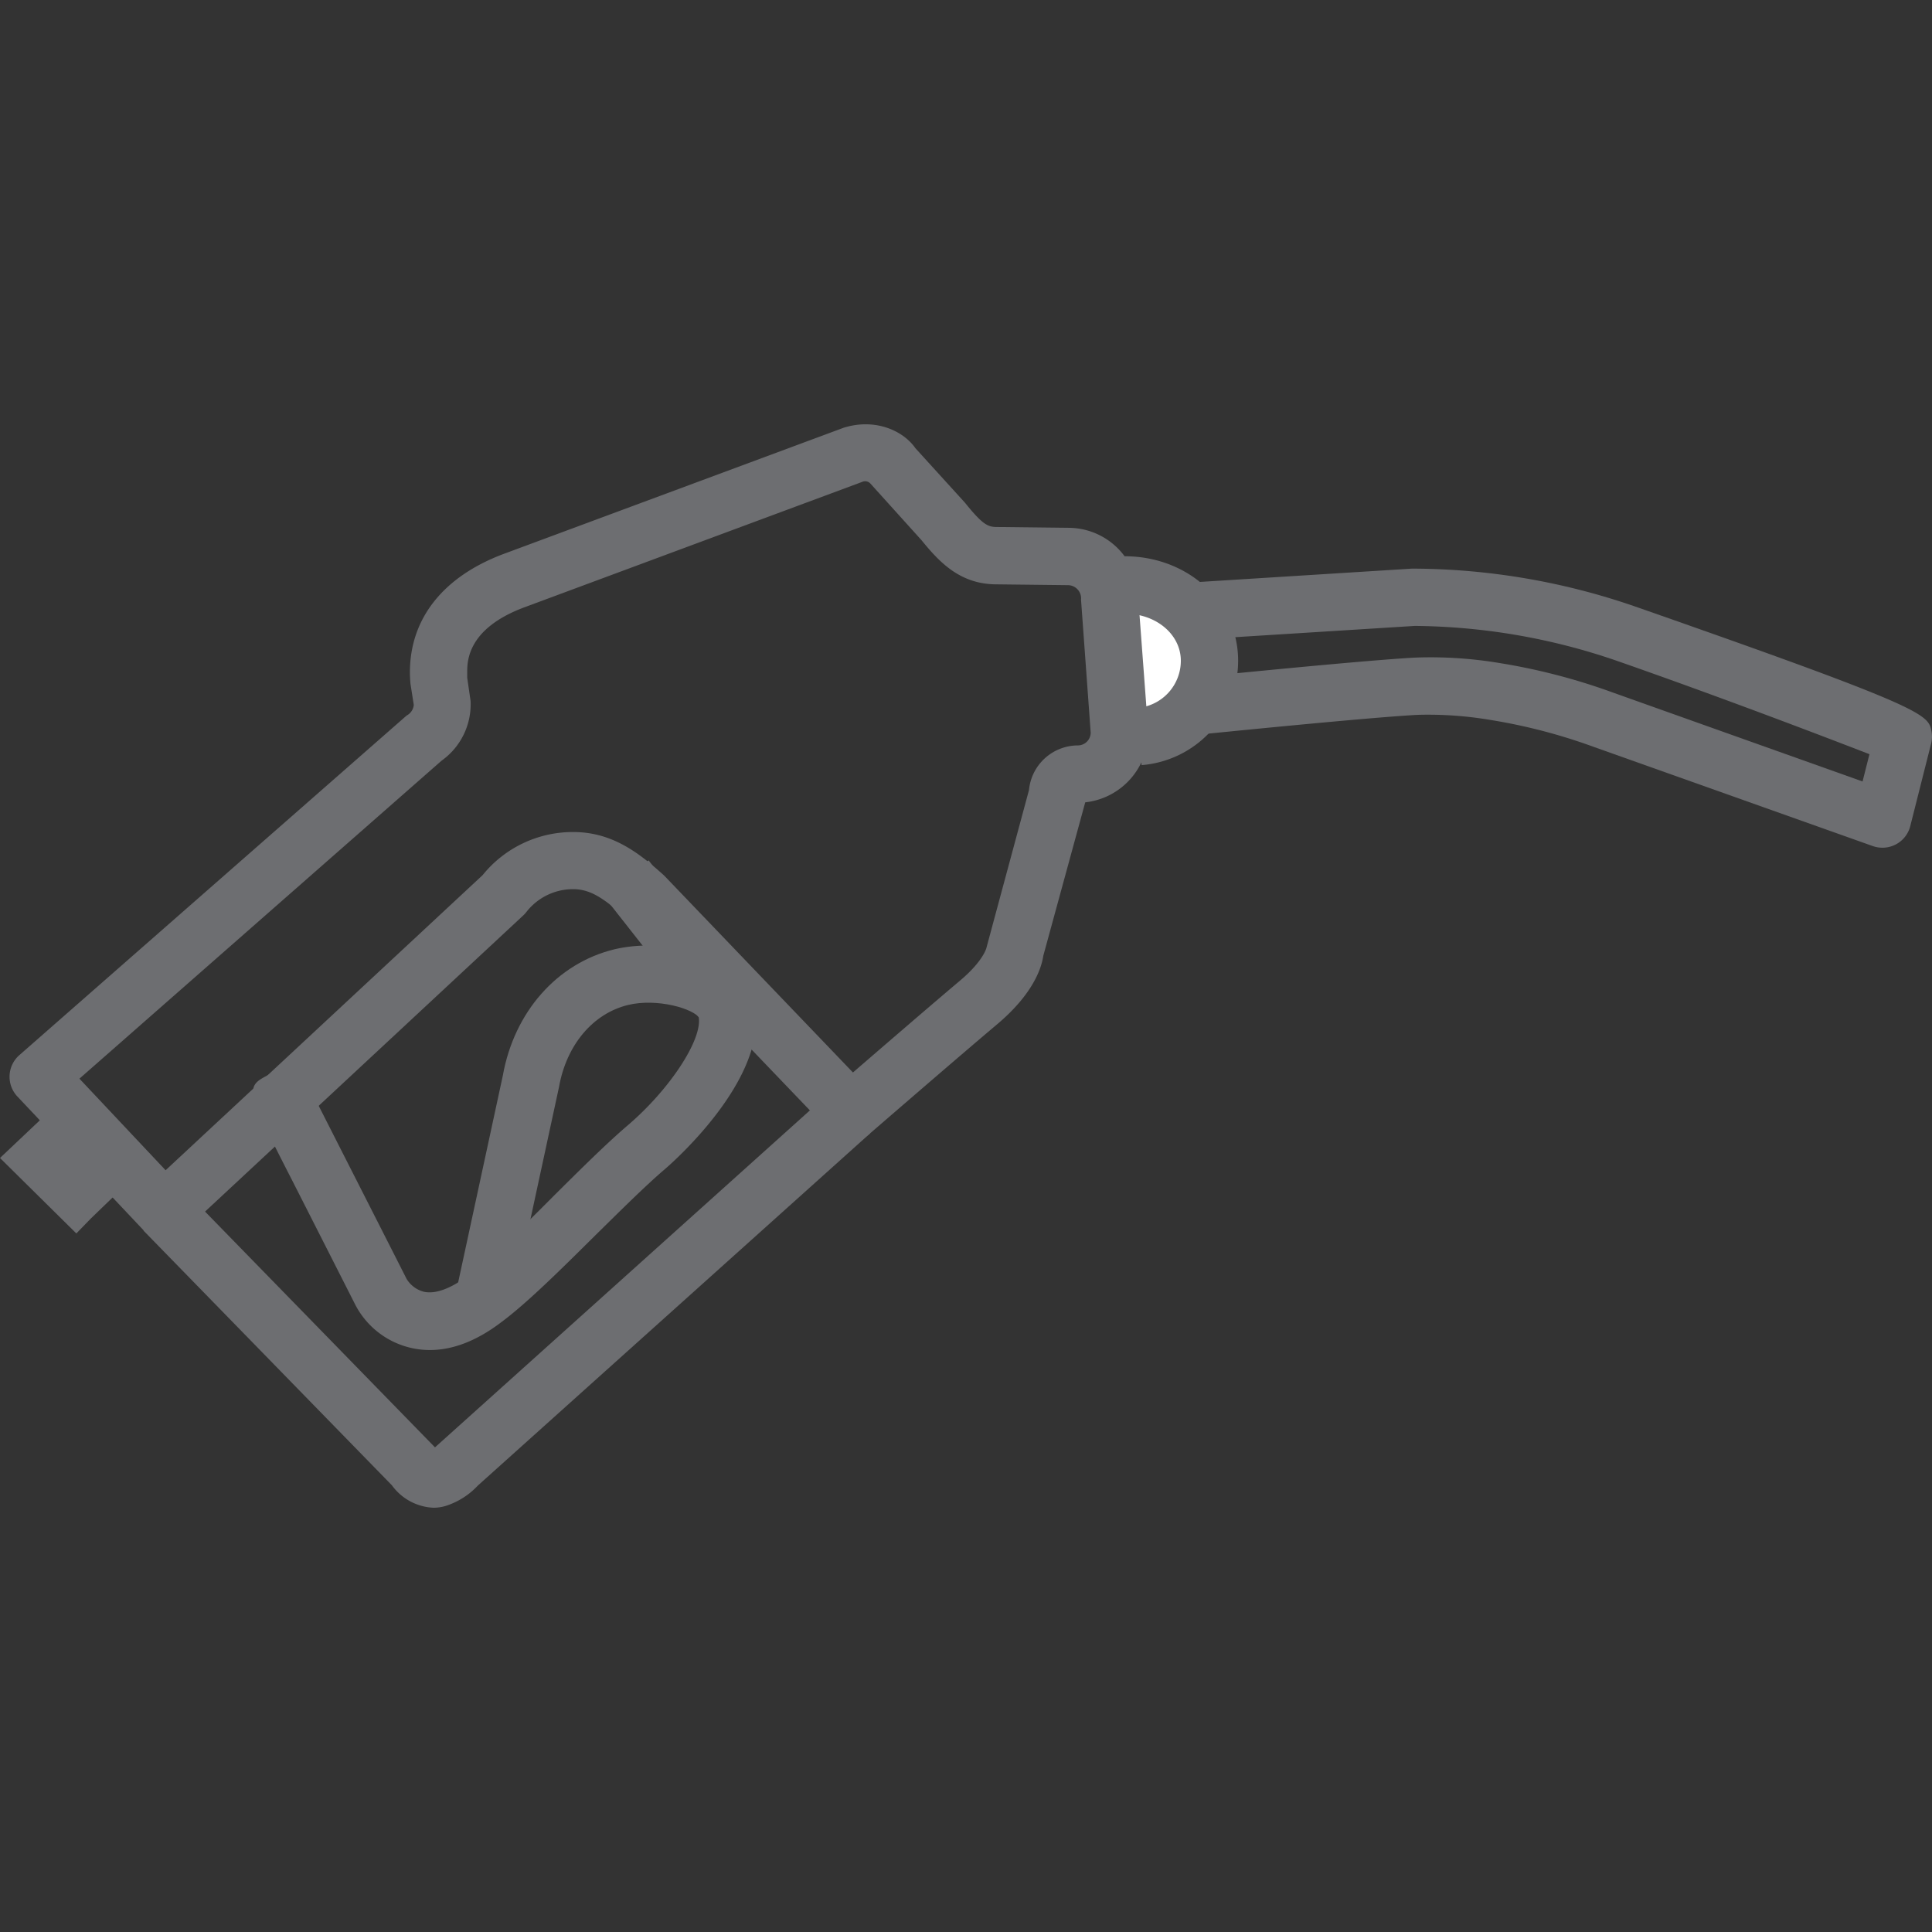 <svg id="Calque_1" data-name="Calque 1" xmlns="http://www.w3.org/2000/svg" viewBox="0 0 350 350"><rect x="0" y="0" width="350" height="350" fill="#333333" stroke="none"/><defs><style>.cls-1{fill:#6d6e71;}.cls-2{fill:#fff;}</style></defs><title>Icons_Hikster_2_colors</title><path class="cls-1" d="M92.7,236.6l-10.15-2.2,8.54-39.54c2.05-11.52,9.82-20.37,20.24-22.89,8.49-2,20.32.38,24.44,7.28l-8.92,5.32c-1.11-1.87-7.84-3.78-13.07-2.51-6.35,1.54-11.14,7.21-12.5,14.81Z"/><path class="cls-2" d="M203.77,106c8.72,0,15.39,6.16,15.39,13.75a13.75,13.75,0,0,1-12.74,13.71"/><path class="cls-1" d="M206.81,138.61L206,128.25a8.58,8.58,0,0,0,7.92-8.53c0-4.8-4.48-8.56-10.2-8.56V100.77c11.54,0,20.58,8.32,20.58,18.95A19,19,0,0,1,206.81,138.61Z"/><path class="cls-2" d="M7.47,209.86l2.09-2c2,2.3,4.22,4.61,6.06,6.47l-1.83,1.77Z"/><path class="cls-1" d="M10.3,200a0.82,0.82,0,0,0-.37.27,0.75,0.75,0,0,0,.21-0.08c0.15-.14.19-0.19,0.16-0.19h0Zm-0.16.19L0,209.78l13.83,13.67,2.63-2.71,6.62-6.39s-9.54-8.93-12.95-14.19h0Zm13.1,14.07a0.62,0.62,0,0,0-.15.12,0.3,0.3,0,0,0-.09.16,0.94,0.94,0,0,0,.24-0.28h0Z"/><path class="cls-1" d="M341,153.57a5.24,5.24,0,0,1-1.74-.3l-50.64-18a101.12,101.12,0,0,0-18.52-4.83,67.73,67.73,0,0,0-13.23-.94c-9.22.48-38.89,3.5-39.2,3.53l-1-10.33c1.22-.13,30.23-3.07,39.7-3.57a75.58,75.58,0,0,1,15.37,1,111.43,111.43,0,0,1,20.42,5.32l45.26,16.12,1.25-4.94c-8.21-3.18-27.22-10.45-46-17a115.05,115.05,0,0,0-36.37-6.24l-39.84,2.5-0.65-10.37,40-2.51a124.29,124.29,0,0,1,40.25,6.81c53.08,18.54,53.28,19.59,53.85,22.71a5.2,5.2,0,0,1-.08,2.22l-3.77,14.92A5.19,5.19,0,0,1,341,153.57Z"/><path class="cls-1" d="M77.88,244.57a15.21,15.21,0,0,1-13.52-8.21c-0.9-1.78-6.74-13.29-11.47-22.6-3-5.85-4.92-9.66-6-12.25l-0.19.1,0.19-.1c-2-4.85-1-5.38,2-6.92l4.61-2.36,2.39,4.61-3.71,1.92L56,196.91l6.17,12.15c4.73,9.31,10.59,20.84,11.49,22.63A5.2,5.2,0,0,0,76.73,234c2.56,0.6,5.66-1.14,7.82-2.72,4.1-3,10.16-9,16-14.87,4.82-4.78,9.37-9.3,13.2-12.57,7.65-6.54,13.51-15.55,12.83-19.56-3-3.88-17.26-22-17.26-22l8.18-6.41c18.3,23.32,18.3,23.32,18.61,24.11,5.24,13.77-14.76,31.05-15.61,31.78-3.53,3-8.15,7.61-12.62,12-6.14,6.09-12.48,12.39-17.19,15.86C86.29,242.94,82,244.57,77.88,244.57Z"/><path class="cls-1" d="M78.51,273.14A9.83,9.83,0,0,1,71,269.08L26,222.94l7.44-7.25L78.8,262.2a4.48,4.48,0,0,0,.35-0.31l71.56-64.32,6.94,7.73L86.56,269.13h0a13.64,13.64,0,0,1-5.34,3.52A7.72,7.72,0,0,1,78.51,273.14Z"/><path class="cls-1" d="M29.75,224.5A5.19,5.19,0,0,1,26,222.87L3.13,198.62a5.21,5.21,0,0,1,.36-7.46l70.17-61.53a2.42,2.42,0,0,0,1.3-1.93l-0.6-3.83c-0.08-.93-0.1-1.5-0.1-2.08,0-9.71,6-17.33,17-21.45l61.57-22.85c5.72-1.79,10.8.53,13,3.7l9,9.9c3.21,4,4.17,4.38,5.77,4.38l13,0.15a12.66,12.66,0,0,1,12.6,12.66L208,132.35a12.79,12.79,0,0,1-11.4,13L189,173.16c-0.31,2.13-1.77,6.87-8.42,12.45-6.48,5.45-23,19.75-23,19.75a5.19,5.19,0,0,1-7.15-.33l-37.37-39c-3.67-3.28-6.12-4.95-9.22-4.95a10.71,10.71,0,0,0-8.5,4.16,5.09,5.09,0,0,1-.56.61l-61.5,57.24A5.19,5.19,0,0,1,29.75,224.5ZM14.39,195.41L30,212l57.43-53.46a21,21,0,0,1,16.42-7.81c7.09,0,11.94,3.82,16.3,7.73,0.1,0.09.19,0.17,0.28,0.27l34.09,35.56c5.28-4.57,14.8-12.77,19.37-16.62,4.31-3.62,4.84-6,4.84-6.07l7.68-28.47a8.93,8.93,0,0,1,8.88-8.09,2.33,2.33,0,0,0,2.3-2.3l-1.75-24.09a2.4,2.4,0,0,0-2.28-2.64l-13-.15c-6.63,0-10.36-4-13.62-8L157.7,87.62a1.29,1.29,0,0,0-1.51-.32l-61.3,22.76c-10.25,3.86-10.25,9.78-10.25,11.72l0,1,0.61,4.2A12.53,12.53,0,0,1,80,137.8Z"/></svg>